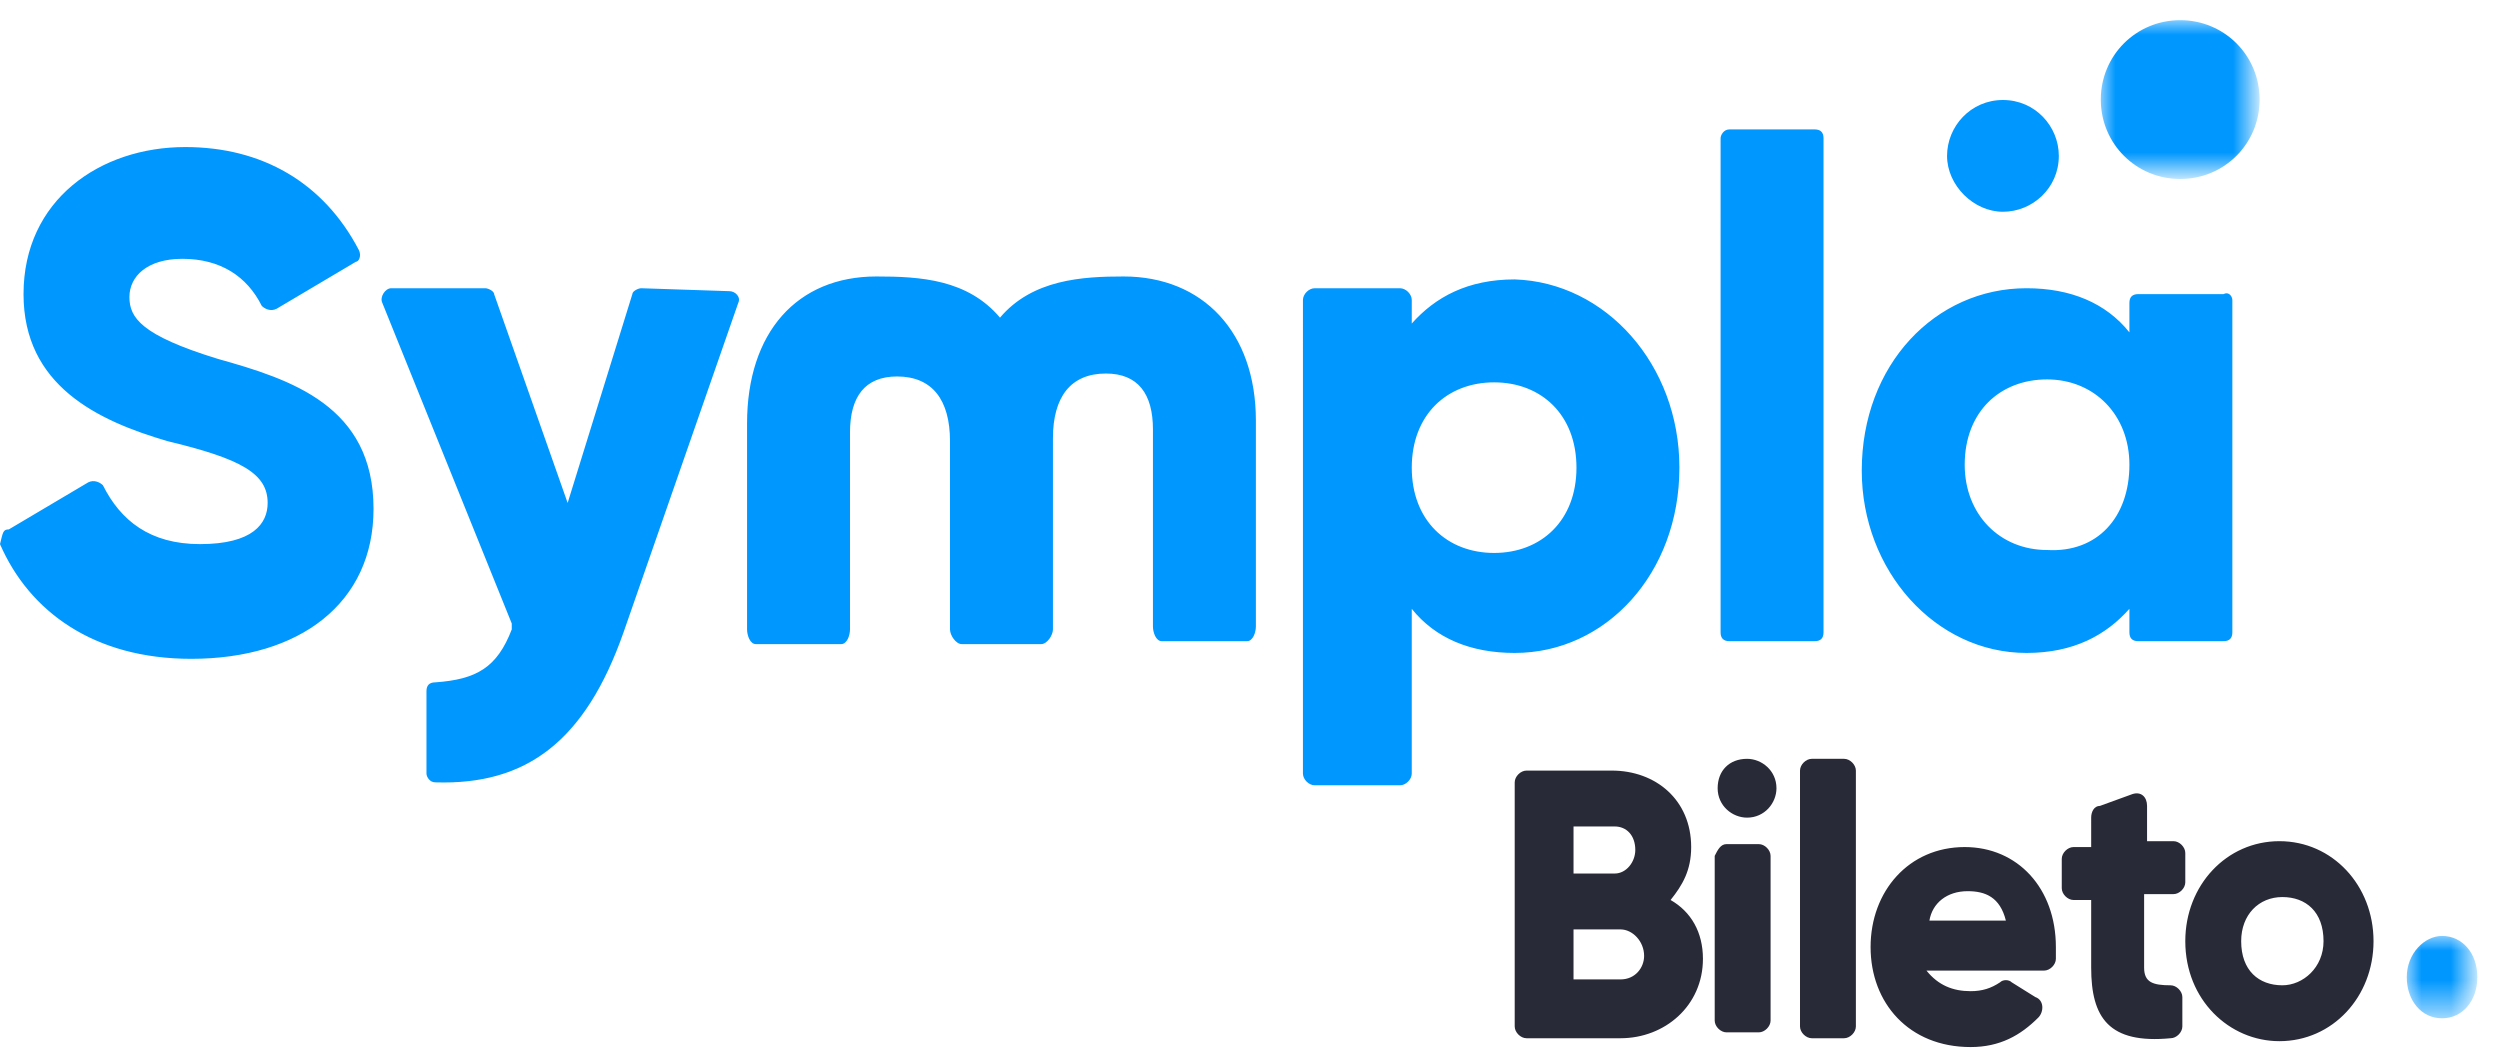 <?xml version="1.0" encoding="utf-8"?>
<!-- Generator: Adobe Illustrator 23.1.1, SVG Export Plug-In . SVG Version: 6.00 Build 0)  -->
<svg version="1.1" id="Layer_1" xmlns="http://www.w3.org/2000/svg" xmlns:xlink="http://www.w3.org/1999/xlink" x="0px" y="0px"
	 viewBox="0 0 85 36" style="enable-background:new 0 0 85 36;" xml:space="preserve">
<style type="text/css">
	.st0{fill-rule:evenodd;clip-rule:evenodd;fill:#0097FF;}
	.st1{filter:url(#Adobe_OpacityMaskFilter);}
	.st2{fill-rule:evenodd;clip-rule:evenodd;fill:#FFFFFF;}
	.st3{mask:url(#mask-2_1_);fill-rule:evenodd;clip-rule:evenodd;fill:#0097FF;}
	.st4{filter:url(#Adobe_OpacityMaskFilter_1_);}
	.st5{mask:url(#mask-4_1_);fill-rule:evenodd;clip-rule:evenodd;fill:#0097FF;}
	.st6{fill-rule:evenodd;clip-rule:evenodd;fill:#292A37;}
</style>
<g id="Group-15" transform="translate(138, 10)">
	<path id="Fill-1" class="st0" d="M-99.8-0.6c-1.4,0-3.1,0.1-4.2,1.4c-1.1-1.3-2.7-1.4-4.2-1.4c-2.7,0-4.4,1.9-4.4,5v7
		c0,0.2,0.1,0.5,0.3,0.5h2.9c0.2,0,0.3-0.3,0.3-0.5V4.7c0-1.2,0.5-1.9,1.6-1.9c1.2,0,1.8,0.8,1.8,2.2v6.4c0,0.2,0.2,0.5,0.4,0.5h2.7
		c0.2,0,0.4-0.3,0.4-0.5V4.9c0-1.4,0.6-2.2,1.8-2.2c1.1,0,1.6,0.7,1.6,1.9v6.7c0,0.2,0.1,0.5,0.3,0.5h2.9c0.2,0,0.3-0.3,0.3-0.5V4.3
		C-95.3,1.3-97.1-0.6-99.8-0.6L-99.8-0.6z M-79.2-5.6h2.9c0.2,0,0.3,0.1,0.3,0.3v16.8c0,0.2-0.1,0.3-0.3,0.3h-2.9
		c-0.2,0-0.3-0.1-0.3-0.3V-5.3C-79.5-5.4-79.4-5.6-79.2-5.6L-79.2-5.6z M-84.4,5.9c0-1.8-1.2-2.9-2.8-2.9C-88.8,3-90,4.1-90,5.9
		s1.2,2.9,2.8,2.9C-85.6,8.8-84.4,7.7-84.4,5.9L-84.4,5.9z M-80.9,5.9c0,3.6-2.5,6.3-5.6,6.3c-1.5,0-2.7-0.5-3.5-1.5v5.6
		c0,0.2-0.2,0.4-0.4,0.4h-2.9c-0.2,0-0.4-0.2-0.4-0.4V0.2c0-0.2,0.2-0.4,0.4-0.4h2.9c0.2,0,0.4,0.2,0.4,0.4v0.8
		c0.8-0.9,1.9-1.5,3.5-1.5C-83.4-0.4-80.9,2.4-80.9,5.9L-80.9,5.9z M-113.2-0.1c0.2,0,0.4,0.2,0.3,0.4l-3.9,11.2
		c-1.3,3.7-3.3,5.2-6.4,5.1c-0.2,0-0.3-0.2-0.3-0.3v-2.8c0-0.2,0.1-0.3,0.3-0.3c1.4-0.1,2.1-0.5,2.6-1.8v-0.2L-125,0.3
		c-0.1-0.2,0.1-0.5,0.3-0.5h3.2c0.1,0,0.3,0.1,0.3,0.2l2.5,7.1l2.2-7.1c0-0.1,0.2-0.2,0.3-0.2L-113.2-0.1L-113.2-0.1z M-137.7,8
		l2.7-1.6c0.2-0.1,0.4,0,0.5,0.1c0.6,1.2,1.6,2,3.3,2c1.8,0,2.3-0.7,2.3-1.4c0-1-0.9-1.5-3.4-2.1c-2.4-0.7-4.9-1.9-4.9-5
		c0-3.2,2.6-5,5.5-5c2.6,0,4.7,1.2,5.9,3.5c0.1,0.2,0,0.4-0.1,0.4l-2.7,1.6c-0.2,0.1-0.4,0-0.5-0.1c-0.5-1-1.4-1.6-2.7-1.6
		c-1.2,0-1.8,0.6-1.8,1.3c0,0.7,0.4,1.3,3,2.1c2.5,0.7,5.3,1.6,5.3,5.1c0,3.2-2.5,5.1-6.2,5.1c-3.3,0-5.5-1.6-6.5-3.9
		C-137.9,8.1-137.9,8-137.7,8L-137.7,8z M-65.6,5.8c0-1.7-1.2-2.9-2.8-2.9c-1.6,0-2.8,1.1-2.8,2.9c0,1.7,1.2,2.9,2.8,2.9
		C-66.7,8.8-65.6,7.6-65.6,5.8L-65.6,5.8z M-62.1,0.2v11.3c0,0.2-0.1,0.3-0.3,0.3h-2.9c-0.2,0-0.3-0.1-0.3-0.3v-0.8
		c-0.8,0.9-1.9,1.5-3.5,1.5c-3.1,0-5.6-2.8-5.6-6.2c0-3.6,2.5-6.2,5.6-6.2c1.5,0,2.7,0.5,3.5,1.5V0.3c0-0.2,0.1-0.3,0.3-0.3h2.9
		C-62.2-0.1-62.1,0.1-62.1,0.2L-62.1,0.2z"/>
	<path id="Fill-3" class="st0" d="M-69.9-6.6c1.1,0,1.9,0.9,1.9,1.9c0,1.1-0.9,1.9-1.9,1.9s-1.9-0.9-1.9-1.9
		C-71.8-5.7-71-6.6-69.9-6.6"/>
	<g id="Group-7" transform="translate(71.027, 0.486)">
		<g id="Clip-6">
		</g>
		<defs>
			<filter id="Adobe_OpacityMaskFilter" filterUnits="userSpaceOnUse" x="-137.6" y="-9.8" width="5.4" height="5.4">
				<feColorMatrix  type="matrix" values="1 0 0 0 0  0 1 0 0 0  0 0 1 0 0  0 0 0 1 0"/>
			</filter>
		</defs>
		<mask maskUnits="userSpaceOnUse" x="-137.6" y="-9.8" width="5.4" height="5.4" id="mask-2_1_">
			<g class="st1">
				<polygon id="path-1_1_" class="st2" points="-137.6,-9.8 -132.2,-9.8 -132.2,-4.4 -137.6,-4.4 				"/>
			</g>
		</mask>
		<path id="Fill-5" class="st3" d="M-134.9-9.8c1.5,0,2.7,1.2,2.7,2.7c0,1.5-1.2,2.7-2.7,2.7c-1.5,0-2.7-1.2-2.7-2.7
			C-137.6-8.6-136.4-9.8-134.9-9.8"/>
	</g>
	<g id="Group-10" transform="translate(81.73, 31.622)">
		<g id="Clip-9">
		</g>
		<defs>
			<filter id="Adobe_OpacityMaskFilter_1_" filterUnits="userSpaceOnUse" x="-137.9" y="-9.8" width="2.4" height="2.8">
				<feColorMatrix  type="matrix" values="1 0 0 0 0  0 1 0 0 0  0 0 1 0 0  0 0 0 1 0"/>
			</filter>
		</defs>
		<mask maskUnits="userSpaceOnUse" x="-137.9" y="-9.8" width="2.4" height="2.8" id="mask-4_1_">
			<g class="st4">
				<polygon id="path-3_1_" class="st2" points="-137.9,-9.8 -135.5,-9.8 -135.5,-7.1 -137.9,-7.1 				"/>
			</g>
		</mask>
		<path id="Fill-8" class="st5" d="M-136.7-9.8c0.7,0,1.2,0.6,1.2,1.4c0,0.8-0.5,1.4-1.2,1.4s-1.2-0.6-1.2-1.4
			C-137.9-9.2-137.3-9.8-136.7-9.8"/>
	</g>
	<path id="Fill-11" class="st6" d="M-59,22c0-1-0.6-1.5-1.4-1.5c-0.8,0-1.4,0.6-1.4,1.5c0,1,0.6,1.5,1.4,1.5
		C-59.7,23.5-59,22.9-59,22L-59,22z M-63.7,22c0-1.9,1.4-3.4,3.2-3.4h0c1.8,0,3.2,1.5,3.2,3.4v0c0,1.9-1.4,3.4-3.2,3.4
		C-62.2,25.4-63.7,24-63.7,22L-63.7,22z M-65.1,20.6v2.3c0,0.5,0.3,0.6,0.9,0.6c0.2,0,0.4,0.2,0.4,0.4v1c0,0.2-0.2,0.4-0.4,0.4
		c-2.1,0.2-2.7-0.7-2.7-2.4v-2.3h-0.6c-0.2,0-0.4-0.2-0.4-0.4v-1c0-0.2,0.2-0.4,0.4-0.4h0.6v-1c0-0.2,0.1-0.4,0.3-0.4l1.1-0.4
		c0.3-0.1,0.5,0.1,0.5,0.4v1.2h0.9c0.2,0,0.4,0.2,0.4,0.4v1c0,0.2-0.2,0.4-0.4,0.4h-1V20.6z M-69.8,21.3c-0.2-0.8-0.7-1-1.3-1
		c-0.7,0-1.2,0.4-1.3,1H-69.8z M-71,23.7c0.4,0,0.7-0.1,1-0.3c0.1-0.1,0.3-0.1,0.4,0l0.8,0.5c0.3,0.1,0.3,0.5,0.1,0.7
		c-0.6,0.6-1.3,1-2.3,1c-2.1,0-3.4-1.5-3.4-3.4s1.3-3.4,3.2-3.4c1.8,0,3.1,1.4,3.1,3.4v0.4c0,0.2-0.2,0.4-0.4,0.4h-4
		C-72.1,23.5-71.6,23.7-71,23.7L-71,23.7z M-76.4,15.8h1.1c0.2,0,0.4,0.2,0.4,0.4v8.7c0,0.2-0.2,0.4-0.4,0.4h-1.1
		c-0.2,0-0.4-0.2-0.4-0.4v-8.7C-76.8,16-76.6,15.8-76.4,15.8L-76.4,15.8z M-79.3,18.7h1.1c0.2,0,0.4,0.2,0.4,0.4v5.6
		c0,0.2-0.2,0.4-0.4,0.4h-1.1c-0.2,0-0.4-0.2-0.4-0.4v-5.6C-79.6,18.9-79.5,18.7-79.3,18.7L-79.3,18.7z M-82.1,22.5
		c0-0.5-0.4-0.9-0.8-0.9h-1.6v1.7h1.6C-82.4,23.3-82.1,22.9-82.1,22.5L-82.1,22.5z M-84.5,18.1v1.6h1.4c0.4,0,0.7-0.4,0.7-0.8
		c0-0.5-0.3-0.8-0.7-0.8L-84.5,18.1L-84.5,18.1z M-80.1,22.6c0,1.6-1.3,2.7-2.8,2.7h-3.2c-0.2,0-0.4-0.2-0.4-0.4v-8.3
		c0-0.2,0.2-0.4,0.4-0.4h2.9c1.5,0,2.7,1,2.7,2.6c0,0.8-0.3,1.3-0.7,1.8C-80.5,21-80.1,21.7-80.1,22.6L-80.1,22.6z"/>
	<path id="Fill-13" class="st6" d="M-78.6,15.8c0.5,0,1,0.4,1,1c0,0.5-0.4,1-1,1c-0.5,0-1-0.4-1-1C-79.6,16.2-79.2,15.8-78.6,15.8"
		/>
</g>
</svg>
